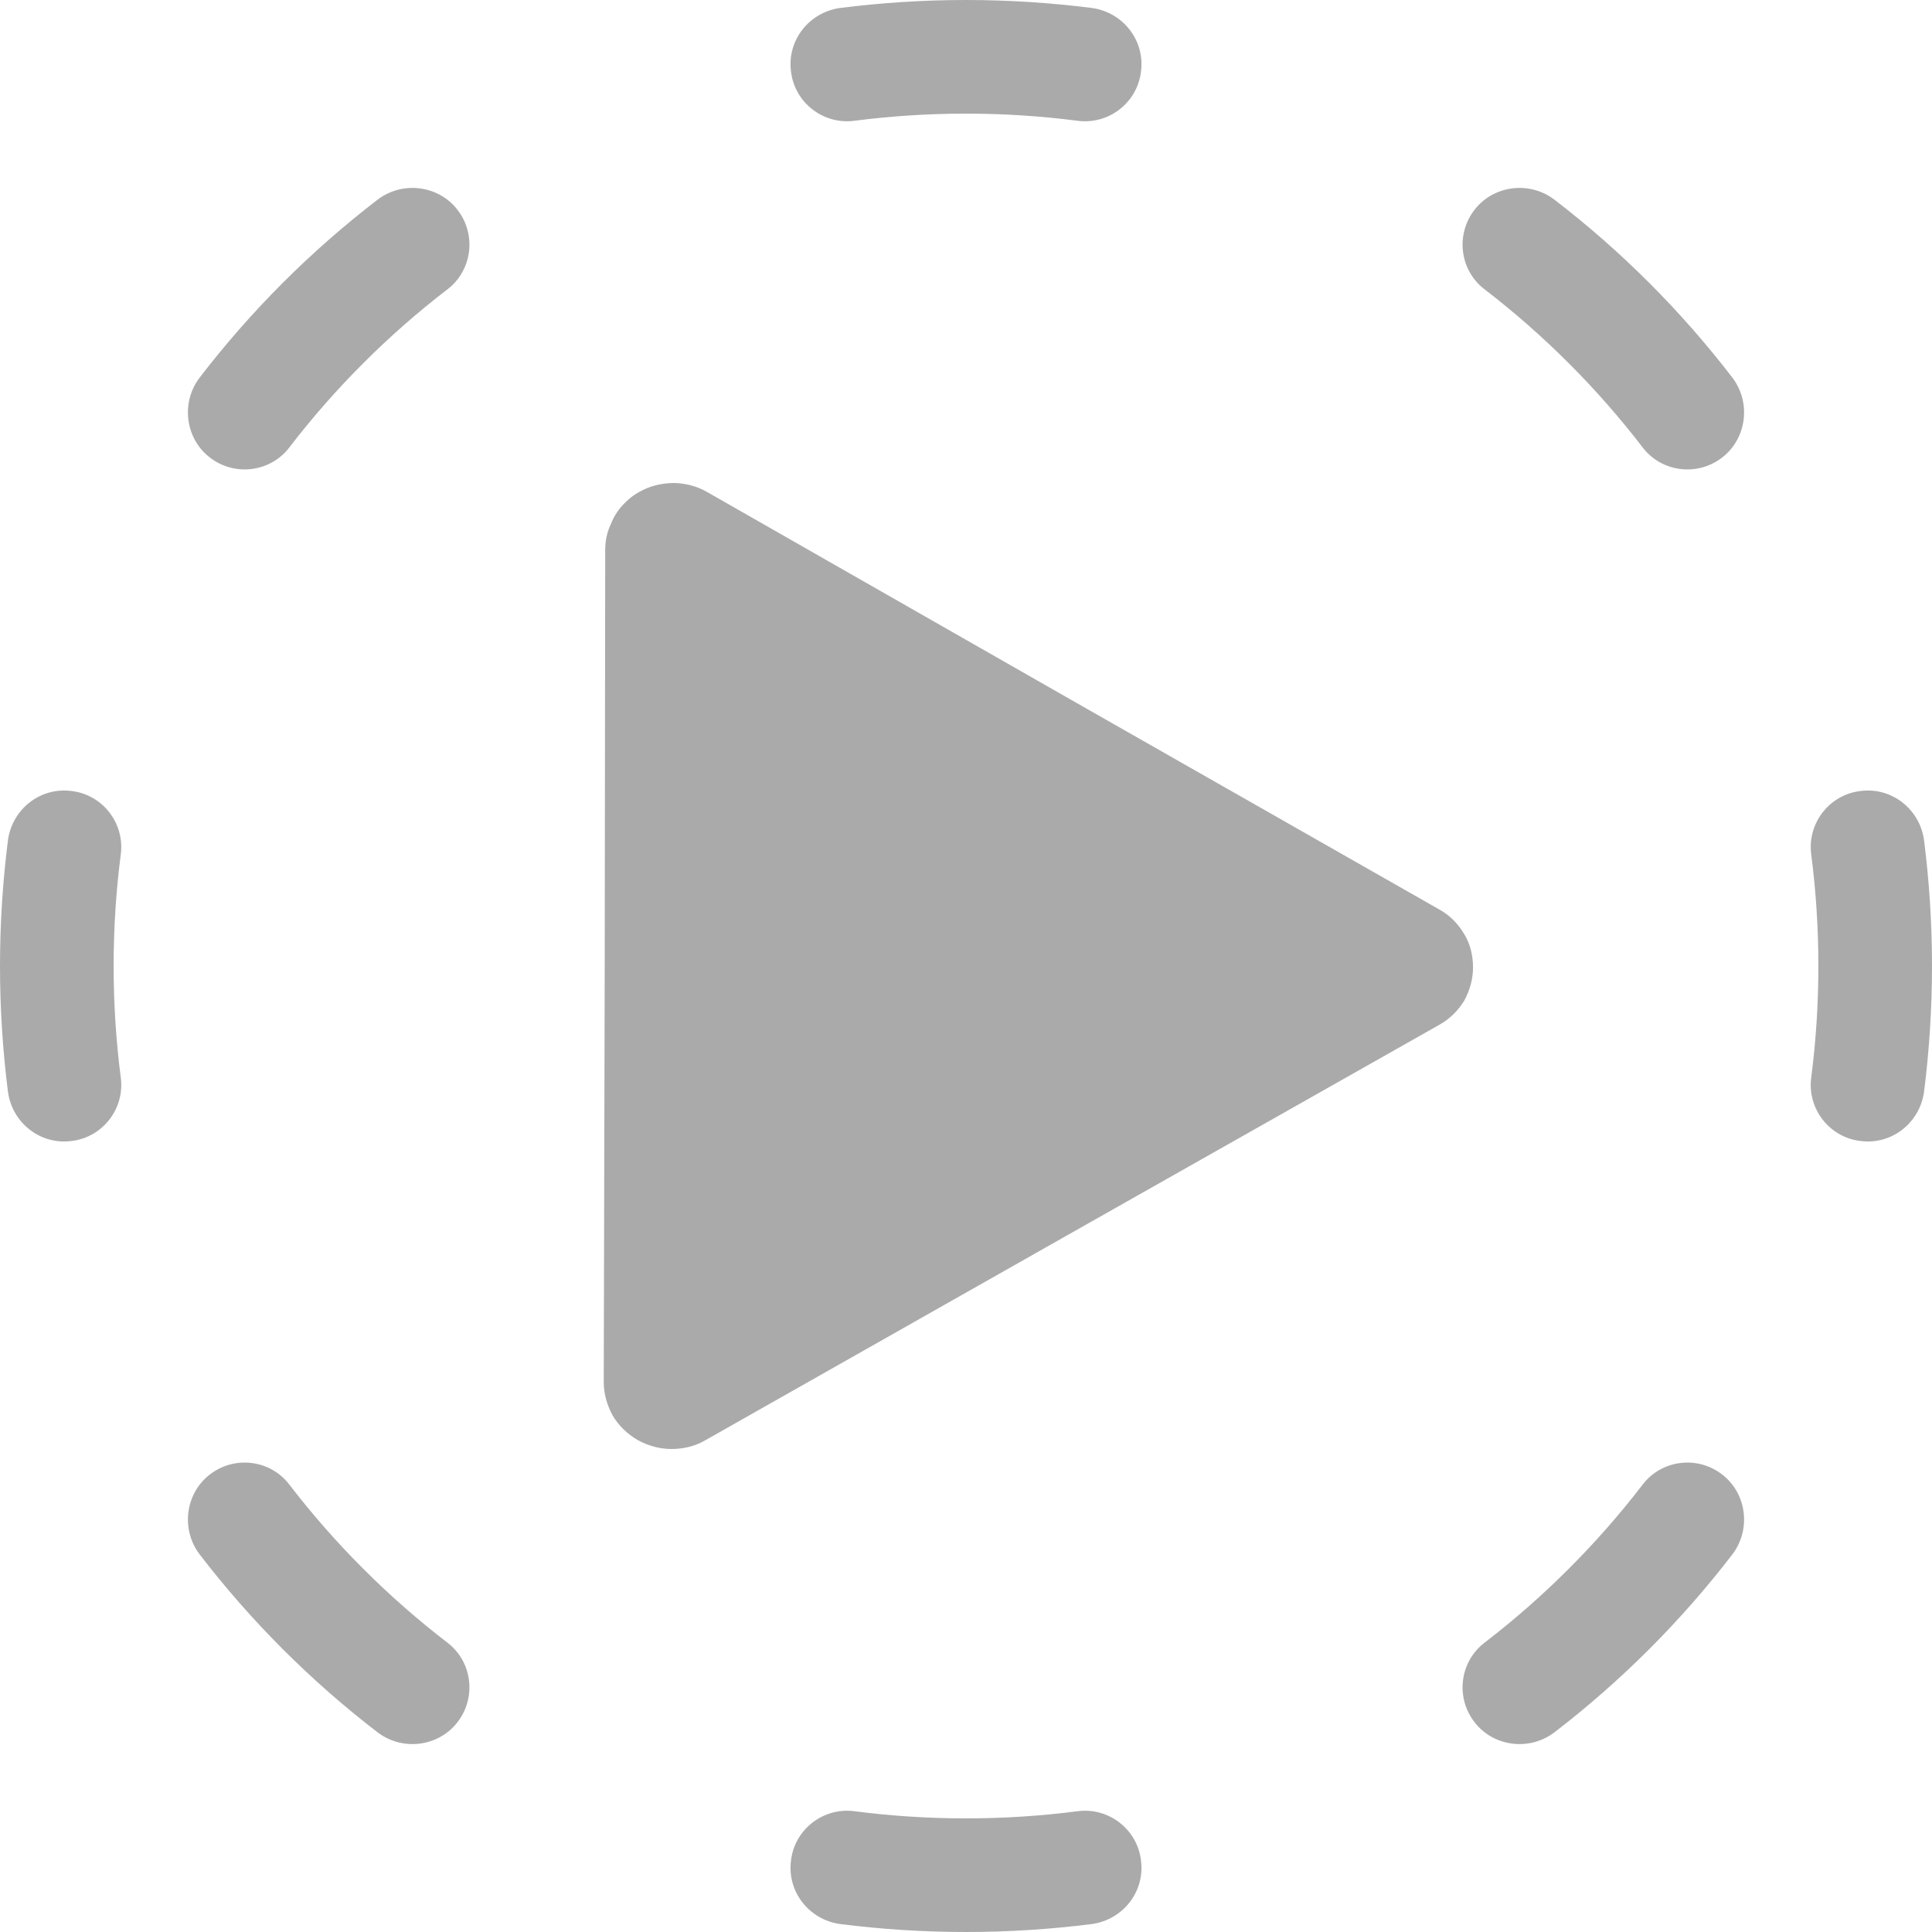 
<svg xmlns="http://www.w3.org/2000/svg" xmlns:xlink="http://www.w3.org/1999/xlink" width="16px" height="16px" viewBox="0 0 16 16" version="1.1">
<g id="surface1">
<path style=" stroke:none;fill-rule:nonzero;fill:#aaaaaa;fill-opacity:1;" d="M 5.59 4 C 5.512 4 5.438 4.012 5.367 4.039 C 5.301 4.066 5.234 4.105 5.184 4.156 C 5.129 4.207 5.086 4.27 5.059 4.34 C 5.027 4.406 5.012 4.48 5.012 4.555 L 5.008 8 L 5 11.445 C 5 11.543 5.027 11.637 5.074 11.723 C 5.125 11.809 5.195 11.875 5.281 11.926 C 5.367 11.973 5.461 12 5.562 12 C 5.66 12 5.758 11.977 5.844 11.926 L 8.879 10.207 L 11.918 8.488 C 12.004 8.441 12.074 8.371 12.125 8.289 C 12.172 8.203 12.199 8.109 12.199 8.012 C 12.199 7.914 12.176 7.816 12.125 7.734 C 12.074 7.648 12.004 7.578 11.918 7.531 L 8.887 5.805 L 5.855 4.074 C 5.773 4.027 5.684 4.004 5.59 4 Z M 5.59 4 "/>
<path style=" stroke:none;fill-rule:evenodd;fill:#aaaaaa;fill-opacity:1;" d="M 6.957 0.066 C 7.297 0.023 7.645 0 8 0 C 8.355 0 8.703 0.023 9.043 0.066 C 9.301 0.102 9.484 0.336 9.449 0.594 C 9.418 0.852 9.18 1.035 8.922 1 C 8.621 0.961 8.312 0.941 8 0.941 C 7.688 0.941 7.379 0.961 7.078 1 C 6.82 1.035 6.582 0.852 6.551 0.594 C 6.516 0.336 6.699 0.102 6.957 0.066 Z M 12.211 1.738 C 12.367 1.535 12.664 1.496 12.871 1.652 C 13.426 2.078 13.922 2.574 14.348 3.129 C 14.504 3.336 14.465 3.633 14.262 3.789 C 14.055 3.949 13.758 3.91 13.602 3.703 C 13.227 3.215 12.785 2.773 12.297 2.398 C 12.09 2.242 12.051 1.945 12.211 1.738 Z M 3.789 1.738 C 3.949 1.945 3.91 2.242 3.703 2.398 C 3.215 2.773 2.773 3.215 2.398 3.703 C 2.242 3.91 1.945 3.949 1.738 3.789 C 1.535 3.633 1.496 3.336 1.652 3.129 C 2.078 2.574 2.574 2.078 3.129 1.652 C 3.336 1.496 3.633 1.535 3.789 1.738 Z M 0.594 6.551 C 0.852 6.582 1.035 6.82 1 7.078 C 0.961 7.379 0.941 7.688 0.941 8 C 0.941 8.312 0.961 8.621 1 8.922 C 1.035 9.18 0.852 9.418 0.594 9.449 C 0.336 9.484 0.102 9.301 0.066 9.043 C 0.023 8.703 0 8.355 0 8 C 0 7.645 0.023 7.297 0.066 6.957 C 0.102 6.699 0.336 6.516 0.594 6.551 Z M 15.406 6.551 C 15.664 6.516 15.898 6.699 15.934 6.957 C 15.977 7.297 16 7.645 16 8 C 16 8.355 15.977 8.703 15.934 9.043 C 15.898 9.301 15.664 9.484 15.406 9.449 C 15.148 9.418 14.965 9.18 15 8.922 C 15.039 8.621 15.059 8.312 15.059 8 C 15.059 7.688 15.039 7.379 15 7.078 C 14.965 6.82 15.148 6.582 15.406 6.551 Z M 14.262 12.211 C 14.465 12.367 14.504 12.664 14.348 12.871 C 13.922 13.426 13.426 13.922 12.871 14.348 C 12.664 14.504 12.367 14.465 12.211 14.262 C 12.051 14.055 12.09 13.758 12.297 13.602 C 12.785 13.227 13.227 12.785 13.602 12.297 C 13.758 12.09 14.055 12.051 14.262 12.211 Z M 1.738 12.211 C 1.945 12.051 2.242 12.09 2.398 12.297 C 2.773 12.785 3.215 13.227 3.703 13.602 C 3.91 13.758 3.949 14.055 3.789 14.262 C 3.633 14.465 3.336 14.504 3.129 14.348 C 2.574 13.922 2.078 13.426 1.652 12.871 C 1.496 12.664 1.535 12.367 1.738 12.211 Z M 6.551 15.406 C 6.582 15.148 6.82 14.965 7.078 15 C 7.379 15.039 7.688 15.059 8 15.059 C 8.312 15.059 8.621 15.039 8.922 15 C 9.18 14.965 9.418 15.148 9.449 15.406 C 9.484 15.664 9.301 15.898 9.043 15.934 C 8.703 15.977 8.355 16 8 16 C 7.645 16 7.297 15.977 6.957 15.934 C 6.699 15.898 6.516 15.664 6.551 15.406 Z M 6.551 15.406 "/>
</g>
</svg>

